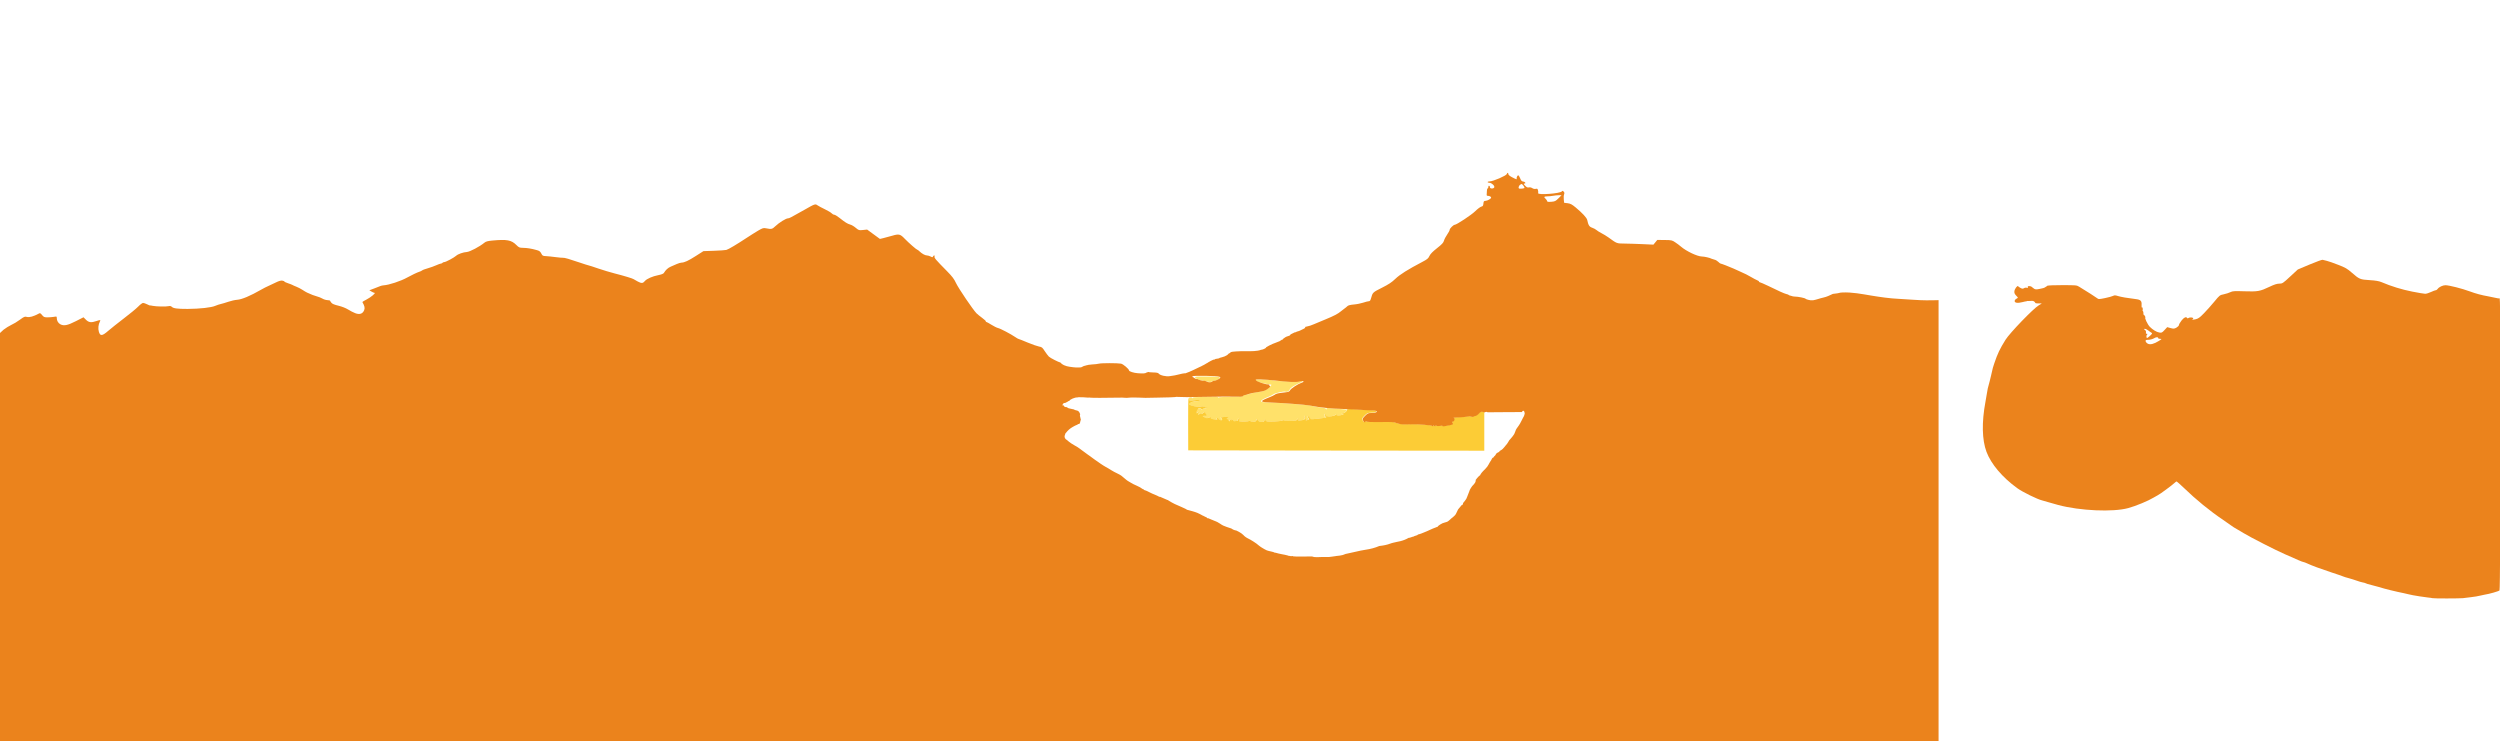 <?xml version="1.0" encoding="UTF-8" standalone="no"?>
<svg
   version="1.1"
   id="svg20"
   x="0px"
   y="0px"
   viewBox="0 0 3500 1038"
   style="enable-background:new 0 0 3500 1038;"
   xml:space="preserve"
   sodipodi:docname="layer1.svg"
   inkscape:version="1.2.2 (732a01da63, 2022-12-09)"
   xmlns:inkscape="http://www.inkscape.org/namespaces/inkscape"
   xmlns:sodipodi="http://sodipodi.sourceforge.net/DTD/sodipodi-0.dtd"
   xmlns="http://www.w3.org/2000/svg"
   xmlns:svg="http://www.w3.org/2000/svg"><defs
   id="defs14" />
<style
   type="text/css"
   id="style2">
	.st0{fill-rule:evenodd;clip-rule:evenodd;fill:#FFE16A;}
	.st1{fill-rule:evenodd;clip-rule:evenodd;fill:#FCCC36;}
	.st2{fill:#EB831C;}
</style>
<sodipodi:namedview
   bordercolor="#eeeeee"
   borderopacity="1"
   id="namedview22"
   inkscape:current-layer="svg20"
   inkscape:cx="1836.0537"
   inkscape:cy="660.95041"
   inkscape:deskcolor="#505050"
   inkscape:pagecheckerboard="0"
   inkscape:pageopacity="0"
   inkscape:showpageshadow="0"
   inkscape:window-height="1017"
   inkscape:window-maximized="1"
   inkscape:window-width="1920"
   inkscape:window-x="-8"
   inkscape:window-y="-8"
   inkscape:zoom="0.69142857"
   pagecolor="#505050"
   showgrid="false">
	</sodipodi:namedview>
<g
   id="g1541"
   inkscape:label="Sun light">
	<path
   id="path14"
   class="st0"
   d="M1680.6,527.1c-7,0.1-7.7,0.4-7.4,1.7c0.2,1,1.1,1.6,2.1,1.5c0.9-0.2,1.7,0.2,1.7,0.8s1,1,2.2,1   c1.2,0,5.1,0.7,8.7,1.6c4.9,1.2,6.9,1.4,8.3,0.5c1-0.6,2.7-1.1,3.8-1.1c3.6,0,8.5-3.5,7.4-5.2c-0.3-0.4-8.1-0.8-17.5-0.8   C1686,527.1,1682.9,527.1,1680.6,527.1z M1762.6,531.3c-4.7,0-5.4,0.3-4.6,1.2c1.6,1.9,9.2,4.3,16,5.1c3,0.4,5.7,0.8,6,1.1   s-1.5,2.2-4,4.3c-4.5,3.8-10.2,6-15.9,6c-1.6,0-5.8,0.9-9.3,2s-7.4,2-8.6,2s-2.1,0.6-2,1.2c0.2,0.9-3.9,1.2-16.2,1.3   c-9.1,0-17.1,0.5-17.9,0.9c-0.9,0.6-1.2,0.5-0.8-0.2s-2.6-0.9-9.6-0.7c-5.6,0.2-13.7,0.4-18,0.4s-7.6,0.4-7.5,0.8s-0.2,0.8-0.8,0.8   s-0.9-0.3-0.8-0.7s-0.9-0.6-2.2-0.5c-1.9,0.2-2.5,0.8-2.5,2.5c0,2.1,0.4,2.2,4.8,1.9c2.6-0.2,5.2-0.4,5.8-0.6   c0.6-0.1,2.1-0.2,3.4-0.1c3.7,0.2,1.6,1.5-2.8,1.7c-4.9,0.3-8.1,1.3-9.9,3.1c-1.6,1.6-1.8,1.5,2.9,3.1c4.5,1.5,10.8,2.1,13.3,1.2   c1.1-0.4,3.1-0.1,4.4,0.6c1.4,0.7,2.9,1,3.4,0.7c0.6-0.3,0.7-0.1,0.2,0.6c-0.4,0.7-1.5,0.9-2.5,0.6s-2.3,0.1-3.1,1   c-0.9,1-1.5,1.2-2,0.5c-1.1-1.7-5-2.1-5-0.5c0,0.8-0.4,1.4-0.8,1.4s-0.9,1.2-1,2.8c-0.2,2.5-0.1,2.6,1.1,1c0.7-1,1.7-1.8,2.1-1.8   s0.2,0.7-0.5,1.5c-1.8,2.2-0.8,4.2,1.1,2.2c1-1,1.9-1.2,2.5-0.6s1.4,0.4,2.3-0.6c1.8-2.2,2.8-1.9,4.5,1.3c1.5,2.9,1.5,2.9-1.5,2.5   c-1.8-0.2-3,0.1-3,0.8c0,0.6,0.3,0.9,0.6,0.5c0.3-0.3,1.3,0.1,2.1,0.9c1.7,1.7,6.2,1.1,7.5-0.9c0.5-0.7,0.8-0.4,0.8,0.9   c0,1.1,0.6,2.1,1.3,2.1s3.1,0.3,5.2,0.7c2.5,0.4,3.5,0.4,2.6-0.2s-1-1.1-0.3-1.6c0.6-0.4,1.4,0,1.9,0.7c1.3,2.2,5.3,3.1,5.3,1.2   c0-0.9-0.4-1.6-1-1.6s-1-0.4-1-0.8s1.5-0.9,3.4-1s3.8-0.2,4.2-0.3c0.5-0.1,1.5-0.1,2.4,0c1.2,0.1,1.1,0.5-0.4,1.6   c-1.7,1.3-1.7,1.5-0.2,1.5c0.9,0,1.7,0.7,1.7,1.5s0.4,1.5,1,1.5s1-0.7,1-1.5s0.4-1.5,1-1.5s1,0.6,1,1.2c0,0.8,0.3,0.8,1-0.2   c0.8-1.3,1-1.2,1,0.3s0.7,1.8,3.8,1.5c2.9-0.2,3.7-0.7,3.5-2.1c-0.2-1,0.2-1.8,0.9-1.8s0.9,0.8,0.6,2c-0.3,1.1-0.2,2.1,0.1,2.2   c2.7,0.6,12,0.4,13.3-0.3c1-0.5,1.9-0.5,2.2,0s2.2,0.9,4.1,0.9c2.7,0,3.8-0.5,4.4-2.1c0.8-2.1,0.8-2.1,1.9-0.1   c0.8,1.4,2.2,2,5.1,2.2c3.8,0.2,4.1,0,4.1-2.5c0.1-2.5,0.1-2.5,0.9-0.6c0.5,1.2,1.5,2.3,2.2,2.5c2.7,0.9,19.6,0.1,21.6-1   c1.2-0.6,2.3-0.8,2.6-0.3s4.4,0.8,9.1,0.7c7-0.1,8.8-0.4,9.6-1.8c0.5-0.9,1.4-1.7,2-1.7c0.7,0,0.6,0.5-0.2,1.5   c-1,1.2-0.9,1.5,0.8,1.5c1.1,0,3.4-0.3,5.1-0.6c2.6-0.5,3-1,2.5-2.9c-0.3-1.3,0-2.6,0.6-3c0.8-0.5,1-0.1,0.5,1.3   c-0.4,1.1-0.2,2.3,0.4,2.7s0.8,1.1,0.4,1.7c-0.4,0.7,0.2,0.8,1.7,0.3c3.2-1,3.4-1.3,2.1-2.7c-1.5-1.5-1.5-2.8-0.2-2.8   c0.6,0,1.5,1,2.1,2.3c1,2.2,1.3,2.3,8.2,1.4c3.9-0.5,8.3-1,9.7-1.1s3.1-0.4,3.8-0.4c0.7-0.1,1.2-0.6,1.2-1.2s-0.4-0.8-0.9-0.5   c-1.3,0.8-2.1-1.9-0.9-3.5c0.8-1.2,0.9-1.2,0.6,0.1c-0.7,2.5,3.5,3.9,8.8,2.9c2.6-0.5,5.1-1.5,5.6-2.1c0.6-0.9,0.8-0.9,0.8-0.1   c0,0.7,1,1.2,2.3,1.1c4.2-0.1,7.8-1,7.8-2c0-0.5-0.4-0.7-1-0.4s-1,0.1-1-0.5s0.6-0.9,1.4-0.6c1.7,0.7,6-2.8,5.2-4.2   c-0.3-0.5-5-1.2-10.3-1.6c-5.4-0.4-11.6-0.8-13.9-1c-3.5-0.3-4.1-0.1-3.7,1.3c0.5,1.5,0.4,1.5-0.5,0.1c-0.7-1.1-3.2-1.9-7.3-2.3   c-3.5-0.4-7.8-1.1-9.8-1.6c-5.6-1.4-8.4-1.8-18.3-2.5c-5.1-0.4-10.3-0.8-11.5-1c-2.3-0.4-22-1.5-34.2-2c-9.8-0.4-10-0.4-10-1.9   c0-1.4,3.1-3.1,11-6.3c2.5-1,5.2-2.4,6.2-3.2c2-1.6,14.7-4.5,16.7-3.7c2.3,0.9,5.2-0.5,6.1-3c0.8-2.2,6.1-5.6,14.3-9.3   c4.6-2.1,4.9-3.4,0.5-2.4c-5.3,1.2-36.3,0.2-38.6-1.2c-0.4-0.2-6.3-0.7-13-1C1766.2,531.3,1764.2,531.3,1762.6,531.3L1762.6,531.3z   " />
	<path
   id="path16"
   class="st1"
   d="M1664,558.1c-0.5,0.6-0.7,15.6-0.6,34.9l0.1,37.5l207.2,0.3L2078,631v-54l-2.7-0.7   c-2.2-0.5-3.2-0.1-5.5,2.5c-1.5,1.7-3.7,3.2-4.8,3.2s-2.2,0.4-2.5,0.9s-1.8,0.6-3.5,0.1c-1.6-0.5-3.1-0.7-3.3-0.5   c-0.5,0.5-13.5,1.7-18.3,1.7c-2.2,0-3.4,0.2-2.8,0.5c2,0.8,1.5,4.4-0.8,5c-1.6,0.4-1.8,0.8-0.9,1.9c1.5,1.8,0.8,2.4-4.3,3.5   c-7.7,1.6-9.8,1.8-9.8,0.9c0-0.5-1.5-0.5-3.4-0.1s-4.1,0.3-5-0.2c-1.1-0.6-1.6-0.5-1.6,0.3c0,0.9-0.4,0.8-1.5-0.1   c-1.2-1-1.5-1-1.5,0c0,0.9-0.3,1-1.3,0.1c-1.3-1.1-18.1-2.4-28.2-2.3c-2.8,0-7.5,0.1-10.6,0.2c-3.3,0-7.7-0.7-10.6-1.8   c-4.4-1.7-7.2-1.9-23.3-1.6c-12.2,0.2-18.7,0-19.6-0.8c-1-0.8-1.3-0.8-1.3,0c0,2.1-2,1.2-3.2-1.4c-1.1-2.3-0.8-2.9,2.8-6.5   c3.5-3.5,4.5-3.9,8.9-4c5.2,0,8.5-1.3,7.2-2.7c-0.4-0.4-4.2-0.9-8.5-1c-4.2-0.1-12.4-0.6-18.2-1c-11.6-0.9-15.3-0.6-14.4,0.8   c0.8,1.4-3.4,4.9-5.2,4.2c-0.8-0.3-1.4,0-1.4,0.6s0.4,0.9,1,0.5s1-0.2,1,0.4c0,1-3.6,1.9-7.8,2c-1.2,0-2.3-0.5-2.3-1.1   c0-0.9-0.2-0.9-0.8,0.1c-0.4,0.7-2.9,1.6-5.6,2.1c-5.3,1-9.5-0.4-8.8-2.9c0.3-1.3,0.2-1.3-0.6-0.1c-1.1,1.6-0.4,4.4,0.9,3.5   c0.5-0.3,0.9-0.1,0.9,0.5s-0.6,1.1-1.2,1.2c-0.7,0.1-2.4,0.3-3.8,0.4s-5.7,0.7-9.7,1.1c-6.9,0.8-7.2,0.8-8.2-1.4   c-0.6-1.3-1.5-2.3-2.1-2.3c-1.4,0-1.3,1.3,0.2,2.8c1.4,1.4,1.1,1.7-2.1,2.7c-1.5,0.5-2.2,0.4-1.7-0.3c0.4-0.6,0.2-1.3-0.4-1.7   c-0.6-0.4-0.8-1.6-0.4-2.7c0.5-1.4,0.3-1.8-0.5-1.3c-0.7,0.4-0.9,1.7-0.6,3c0.5,1.9,0.1,2.4-2.5,2.9c-1.7,0.3-4,0.6-5.1,0.6   c-1.7,0-1.8-0.3-0.8-1.5c0.8-1,0.9-1.5,0.2-1.5c-0.6,0-1.5,0.8-2,1.7c-0.8,1.4-2.6,1.7-9.6,1.8c-4.7,0.1-8.9-0.3-9.1-0.7   c-0.3-0.5-1.5-0.3-2.6,0.3c-2,1.1-18.9,1.9-21.6,1c-0.7-0.2-1.7-1.4-2.2-2.5c-0.8-1.9-0.9-1.9-0.9,0.6c-0.1,2.5-0.4,2.7-4.1,2.5   c-2.9-0.1-4.4-0.7-5.1-2.2c-1.1-2-1.1-2-1.9,0.1c-0.6,1.6-1.6,2.1-4.4,2.1c-2,0-3.8-0.4-4.1-0.9s-1.3-0.5-2.2,0   c-1.4,0.7-10.7,0.9-13.3,0.3c-0.4-0.1-0.4-1.1-0.1-2.2c0.3-1.2,0-2-0.6-2s-1,0.8-0.9,1.8c0.2,1.4-0.5,1.8-3.5,2.1   c-3.1,0.3-3.8,0-3.8-1.5s-0.2-1.6-1-0.3c-0.6,1-1,1.1-1,0.2c0-0.7-0.5-1.2-1-1.2s-1,0.7-1,1.5s-0.4,1.5-1,1.5s-1-0.7-1-1.5   s-0.8-1.5-1.7-1.5c-1.5,0-1.4-0.2,0.2-1.5c1.5-1.1,1.6-1.5,0.4-1.6c-0.8-0.1-1.9-0.1-2.4,0s-2.4,0.2-4.2,0.3   c-1.9,0.1-3.4,0.5-3.4,1s0.4,0.8,1,0.8s1,0.7,1,1.6c0,1.9-4,1-5.3-1.2c-0.4-0.8-1.3-1.1-1.9-0.7c-0.7,0.4-0.6,1,0.3,1.6   s-0.1,0.7-2.6,0.2c-2.2-0.4-4.6-0.7-5.2-0.7c-0.7,0-1.3-0.9-1.3-2.1c0-1.3-0.3-1.6-0.8-0.9c-1.3,2-5.8,2.6-7.5,0.9   c-0.8-0.8-1.8-1.2-2.1-0.9s-0.6,0.1-0.6-0.5c0-0.7,1.2-1,3-0.8c3,0.3,3,0.3,1.5-2.5c-1.7-3.2-2.6-3.5-4.5-1.3   c-0.8,1-1.6,1.2-2.3,0.6c-0.6-0.6-1.5-0.4-2.5,0.6c-1.9,1.9-3,0-1.1-2.2c0.7-0.8,0.9-1.5,0.5-1.5s-1.4,0.8-2.1,1.8   c-1.2,1.6-1.3,1.5-1.1-1c0.1-1.5,0.5-2.8,1-2.8c0.4,0,0.8-0.6,0.8-1.4c0-1.6,3.9-1.3,5,0.5c0.4,0.7,1.1,0.5,2-0.5   c0.7-0.9,2.1-1.3,3.1-1s2.1,0,2.5-0.6c0.4-0.7,0.3-0.9-0.2-0.6s-2.1,0-3.4-0.7c-1.4-0.7-3.3-1-4.4-0.6c-2.6,0.9-8.8,0.3-13.3-1.2   c-4.7-1.6-4.6-1.5-2.9-3.1c1.8-1.8,5-2.8,9.9-3.1c4.4-0.2,6.5-1.5,2.8-1.7c-1.3-0.1-2.9,0-3.4,0.1c-0.6,0.1-3.1,0.4-5.7,0.6   c-4.4,0.3-4.7,0.2-5.1-2.4C1664.1,558.1,1664,558.1,1664,558.1L1664,558.1z" />
</g>
<g
   id="g2008"
   inkscape:label="Layer 1 view">
	<path
   class="st2"
   d="M2705,420.4c-1.7,0-3.4,0-4.8,0c-0.4,0.1-0.8,0.1-1.2,0.1c-13.6,0-27-1.5-40.6-2.1   c-13.1-0.6-25.8-2.5-38.7-4.6c-13.2-2.2-27.1-5-40.6-4.3c-0.8,0-1.6,0.1-2.5,0.2c-2.1,0.7-5.4,1.2-10.2,1.7c-0.2,0-0.4,0-0.5,0.1   c-4.3,2-8.5,4.1-13.2,5.1c-4.9,1-9.6,3-14.5,3.8c-0.6,0.1-1.2,0.1-1.7,0c-1.3,0.4-8.1-1.2-8.8-2.2c-0.7-1-10.5-3-15-3   c-1.8,0-3.6-0.4-4.3-0.8c-0.1,0-0.3,0-0.4-0.1c-0.1,0-0.2,0-0.3-0.1c-0.2,0-0.3,0-0.5-0.1c-0.2,0-0.5-0.1-0.7-0.3   c-0.1,0-0.1,0-0.2,0c-0.3,0.2-0.5,0.2-0.5-0.1c-0.9-0.2-1.6-0.6-2.1-1.1c0,0,0,0,0,0c-0.5-0.3-1.9-0.8-3-1s-4.8-1.7-8.3-3.3   c-3.4-1.6-11.1-5.3-17-8.1s-11.2-5.1-11.8-5.1s-1-0.4-1-0.9s-1.2-1.4-2.8-2c-1.5-0.6-5-2.4-7.8-4.1c-2.8-1.6-6-3.4-7.3-4   c-1.3-0.6-4.9-2.2-8-3.7c-3.1-1.4-7.5-3.4-9.7-4.4c-6.1-2.7-17.2-7-18.2-7c-0.5,0-1.9-1.1-3.2-2.4s-3.7-2.8-5.4-3.1   c-1.7-0.4-3.6-1-4.1-1.3c-1.9-1.2-10-3.1-13.5-3.1c-6.3-0.1-21.6-7.3-29.2-13.8c-1.8-1.6-5.4-4.3-8-6c-4.4-3-5.1-3.2-14.9-3.3   l-10.3-0.1l-2.7,3.3l-2.7,3.3l-14.9-0.7c-8.2-0.4-19.6-0.7-25.3-0.8c-11.3-0.1-10.8,0.1-22.6-8.5c-2.8-2-7.2-4.7-10-6.1   c-2.8-1.4-5.9-3.4-7-4.4s-3.8-2.5-6-3.2c-4-1.4-5.3-3.4-6.9-10.9c-0.7-3.1-6.8-9.7-16.3-17.6c-5.1-4.2-7.2-5.3-11.1-5.8l-4.9-0.6   l-0.5-4.6c-0.3-2.5-0.1-5.7,0.4-7c0.7-1.9,0.6-2.9-0.6-4.1s-1.8-1.3-2.3-0.4c-2,3.2-34.6,5.6-33.4,2.5c0.3-0.7,0.2-2.4-0.2-3.9   c-0.5-2.2-1.1-2.5-3.1-2c-1.5,0.4-3.4,0-4.9-1s-3.4-1.4-4.8-1c-1.8,0.4-3.1-0.2-5.2-2.4c-2.3-2.4-2.5-3-1.1-3   c2.7,0,1.3-2.5-1.6-2.8c-1.9-0.2-3-1.3-4.1-4.2c-0.8-2.1-2-4.1-2.6-4.5c-1.1-0.7-3.1,3.4-2.4,4.7c0.8,1.4-1.1,0.8-6.4-2   c-3.3-1.7-5.3-3.4-5.3-4.5c0-1.2-0.4-1.7-0.9-1.7s-1,0.6-1.3,1.7c-0.6,2.2-19.1,10.2-23.6,10.2c-1.7,0-3.2,0.5-3.2,1s1.1,1,2.5,1   c3.1,0,7.7,4.3,6.8,6.4c-0.8,2.2-6.2,2.1-6-0.1c0.1-0.9-0.4-1.8-1.1-2.1s-1.2,0.4-1.2,1.6c0,1.1-0.4,2.1-1,2.1c-0.5,0-1,1.5-1,3.2   c0,1.8-0.1,4.1-0.3,5.2c-0.2,1.4,0.3,2,1.7,2c2.3,0,4.5,1.2,4.5,2.5c0,1.5-5.1,4.4-7.9,4.5c-2.2,0.1-2.6,0.6-2.9,3.8   c-0.3,3-0.8,3.8-3,4.3c-1.5,0.4-5.4,3.3-8.7,6.6c-5.2,5.1-25.9,18.8-28.5,18.8c-1.7,0-7,5.2-7,6.9c0,1-1.6,4-3.5,6.7   s-4,6.6-4.5,8.6c-0.8,2.9-2.8,5.1-9.8,10.6c-6.1,4.8-9.3,8.1-10.6,10.9c-1.5,3.4-3.1,4.7-10,8.3c-20.2,10.6-31.4,17.6-37.7,23.7   c-5,4.8-9.3,7.7-18.9,12.5c-12.8,6.4-12.9,6.6-15.1,14.6c-0.9,3.2-1.6,4.2-3.1,4.2c-1.1,0-4.6,0.9-7.9,2c-3.2,1.1-9.2,2.3-13.2,2.6   c-4.7,0.4-7.9,1.2-8.9,2.3c-0.9,0.9-2.8,2.5-4.3,3.5c-1.5,1.1-3.7,2.8-4.9,3.8c-3.8,3.3-9.9,6.5-21.2,11.1   c-6.1,2.4-13.5,5.6-16.5,6.9c-3,1.4-7.4,2.8-9.8,3.2c-0.8,0.1-1.6,0.3-2.2,0.5c-0.1,1.1-0.8,2.1-2.1,2.6c-2.6,1-4.7,2.6-7.4,3.4   c-0.9,0.2-1.7,0.5-2.5,0.7c-0.9,0.7-1.7,1-2.8,1c-0.2,0.1-0.5,0.2-0.7,0.3c-1.8,0.8-3.4,1.7-5.1,2.5c0,0.1-0.1,0.1-0.1,0.2   c-0.7,1.2-1.5,1.8-3.1,2.1c-0.2,0.1-0.5,0.2-0.8,0.3c-2.6,0.6-4.6,2.2-6.6,3.7c0.1,0.7-0.3,1.1-1.5,1.1c-0.7,0.5-1.5,1.1-2.3,1.5   c-0.3,0.1-0.5,0.3-0.8,0.4c-0.3,0.4-0.8,0.7-1.4,0.7c-2.8,1.3-5.9,2.2-8.7,3.4c-3.2,1.3-6.1,3-9,4.7c0,0.1,0,0.1,0,0.2   c0,1.1-5.3,3.4-7.1,3.3c-1.4,0.5-2.9,1-4.4,1.2c-6.9,1.2-14,0.6-21,0.8c-1,0-2.1,0-3.1,0c-0.5,0.1-3.4,0.2-6.7,0.3   c-3.7,0.1-7.1,0.7-7.5,1.3c-0.5,0.8-1.6,1.4-2.6,1.7c-2.8,3.7-8.1,4.8-12.6,6c-0.5,0.5-1.1,0.8-2,0.9c-1.3,0.1-2.5,0.3-3.8,0.6   c-0.8,0.7-2,1.2-3,1c-2.5,1-5,2.5-7.5,3.9c0,0-0.1,0.1-0.1,0.1c-0.4,0.4-1.1,0.8-1.7,1c-1.1,0.6-2.2,1.3-3.2,1.9   c-0.3,0.3-0.9,0.6-1.5,0.8c-0.7,0.3-1.3,0.7-2,1c-0.3,0.2-0.7,0.3-1,0.5c0,0,0,0.1,0,0.1c0,0.3-0.4,0.4-1,0.4   c-6.9,3.2-13.7,6.9-20.8,9.3c-0.5,0.2-1,0.2-1.4,0.1c0,0,0,0-0.1,0c-1.8,0.1-5,0.8-7.2,1.4c-2.2,0.6-5.1,1.3-6.5,1.5   s-4.5,0.7-7,1.1c-5.1,0.9-13.8-1.1-15.6-3.6c-0.8-1.1-3.1-1.5-8.2-1.6c-3.1-0.1-5.7-0.3-6.8-0.7c0,0-0.1,0.1-0.1,0.1   c-0.6,0.5-1.3,0.8-2.1,0.8c-1.4,1.3-4.3,1.5-12.3,0.9c-5.4-0.4-12-2.5-12-3.8c0-2-8.3-9.1-11.3-9.6c-5.1-0.9-26.9-0.9-30.7,0   c-1.9,0.5-6.2,1-9.5,1.1c-3.3,0.2-7.3,0.8-8.8,1.4c-1,0.4-2.1,0.7-2.8,0.7c-0.8,0.5-1.6,0.9-2.4,1.2c-0.8,0.8-3.2,1.1-5.5,1   c-2,0.1-4.1,0-6.2-0.3c-0.1,0-0.1,0-0.2,0c-0.4,0.1-0.9,0-1.7-0.2c0,0,0,0-0.1,0c-5.3-0.6-11.1-1.4-15.2-4.8   c-0.1-0.1-0.2-0.1-0.3-0.2c-0.5-0.4-0.9-0.9-1.3-1.4c-2.6-0.5-14.3-6.4-16.3-8.4c-1.2-1.2-3.8-4.7-5.8-7.7c-3.2-5-4-5.7-7.8-6.3   c-2.3-0.4-9.5-2.9-16-5.6s-12.1-5-12.6-5s-2.7-1.2-4.8-2.7c-6.5-4.4-20.9-12-24.3-12.7c-1.7-0.4-5.8-2.5-9.2-4.6   c-3.4-2.1-6.5-3.9-7.1-3.9s-0.8-0.3-0.6-0.8c0.3-0.4-2-2.5-5.1-4.8c-3-2.2-6.6-5.1-8-6.5c-5-5.1-25.1-34.8-28.5-42   c-2.8-6-5.3-9.4-12.9-17.1c-15.8-16-18-18.6-17.3-20.3c0.3-0.9,0.1-1.6-0.5-1.6s-1.4,0.7-1.7,1.5c-0.5,1.3-0.9,1.3-3.4,0   c-1.6-0.8-3.9-1.5-5.2-1.5c-2.5,0-7-2.5-10.5-5.9c-1.2-1.2-2.5-2.1-2.9-2.1c-1,0-12.1-9.7-17.4-15.2c-6.4-6.7-8.1-7.2-17.6-4.4   c-4.3,1.3-10,2.8-12.6,3.4l-4.7,1.1l-17.9-13.1l-5.8,0.6c-5.6,0.6-5.9,0.5-10.1-3c-2.3-2-5.8-4.1-7.8-4.6   c-3.9-1.1-7.1-3.1-15.3-9.6c-2.9-2.3-6.1-4.2-7.1-4.2s-2.6-0.9-3.6-2c-1-1.1-5.2-3.6-9.4-5.6s-8.8-4.5-10.3-5.5   c-3.2-2.3-3.6-2.2-18.3,6.2c-20,11.3-21.3,12-23.2,12c-2.7,0-12.5,6.1-17.5,10.9c-4.5,4.3-5.5,4.5-12.7,3.1   c-4.2-0.8-4.9-0.6-11.5,3.2c-3.8,2.3-11.1,6.8-16.2,10.2c-13,8.6-25.3,16-28.3,16.8c-1.4,0.4-9.2,0.9-17.3,1.2l-14.8,0.5l-10.5,6.7   c-10.6,6.8-16.1,9.3-20.2,9.4c-1.3,0-4.2,0.9-6.5,1.9s-6.1,2.7-8.5,3.7c-4,1.7-7.2,4.7-9.7,8.9c-0.6,1.1-3.6,2.2-8.1,3.1   c-7.4,1.4-16,5.1-18.3,8c-2.9,3.5-4.7,3.7-10.2,0.8c-2.9-1.5-5.5-3-5.8-3.3c-0.8-0.8-13.5-4.7-26.2-7.9c-6.2-1.6-16.7-4.7-23.3-7   s-12.9-4.3-14-4.5s-6-1.8-11-3.5c-14.9-5.1-22.4-7.3-24.3-7c-1,0.1-5.6-0.3-10.2-0.9c-4.6-0.6-10.8-1.3-13.5-1.4   c-4.6-0.2-5.1-0.5-6.7-3.7c-1.4-2.8-2.7-3.8-6.5-4.8c-7.5-2.1-13.3-3-19.1-3.1c-4.9-0.1-5.7-0.4-9.3-4c-7-7-13.3-8.1-33.7-6.2   c-6.3,0.6-9,1.3-11,3c-6.8,5.6-20.4,12.7-24.5,13c-5.1,0.3-12.5,2.9-15.1,5.3c-2.8,2.6-14.6,8.9-16.8,8.9c-0.9,0-2,0.5-2.3,1   s-1.3,1-2.1,1s-3.8,1.1-6.7,2.4s-8.1,3.2-11.7,4.2s-7.2,2.3-8,3s-2.6,1.5-4,1.9c-2.4,0.7-11.7,5.1-17,8.1c-8.9,5-25.4,10.4-33,10.9   c-1.4,0.1-3.4,0.5-4.5,1s-5,2-8.7,3.4l-6.7,2.5l3,1.8c1.6,1,3.5,1.8,4.2,1.8c2.4,0-4.9,6.1-10.9,9.2c-3.5,1.8-6.2,3.4-6,3.8   c3.1,5.5,3.7,8.2,2.4,11.4c-2.1,5-6.3,6.4-12.4,4.1c-2.6-1-7.1-3.3-10.1-5.2c-3.2-2-8.6-4.1-13.5-5.3c-5.8-1.4-8.7-2.6-9.9-4.2   c-1-1.2-1.8-2.5-1.8-2.8s-1.7-0.7-3.8-0.8c-2.1-0.1-5.2-1.1-7-2.2c-1.8-1.1-5.2-2.4-7.5-3c-3.9-1-7.4-2.4-13.8-5.3   c-1.4-0.6-4.3-2.4-6.6-3.9s-6.1-3.5-8.5-4.4c-2.4-0.9-4.8-2-5.4-2.4c-0.6-0.4-3.4-1.5-6.2-2.4c-2.9-0.9-5.2-2.1-5.2-2.5   c0-0.4-1.4-1-3-1.2c-2-0.3-5,0.6-9.2,2.7c-3.4,1.7-8,3.9-10.2,4.8c-2.2,0.9-6.7,3.2-10,5.1c-15.3,8.8-27,13.7-33.6,14.2   c-3.1,0.2-8.7,1.5-12.5,2.8c-3.8,1.3-8.5,2.7-10.4,3.1c-1.9,0.4-5.3,1.5-7.6,2.5c-5.5,2.5-21.9,4.3-38.9,4.4   c-14.7,0-20-0.7-22.4-3.1c-0.9-0.9-2.3-1.2-4-0.8c-3.6,0.9-17.8,0.6-22.4-0.4c-2.1-0.5-3.8-0.7-3.8-0.5s-1.8-0.5-4-1.6   c-2.2-1.1-4.8-2-5.8-2s-4.1,2.3-6.8,5.1s-11.7,10.2-20,16.5c-8.3,6.3-18.1,14.2-22,17.5c-8.5,7.4-11.2,7.6-13.1,1.2   c-1.3-4.4-0.7-10.1,1.4-14.1c1.4-2.7,0.8-2.7-4.9-0.8c-7,2.5-10.7,2-14.6-1.9l-3.4-3.4l-10.8,5.5c-11.5,5.9-16.7,6.9-21.6,4.3   c-3-1.6-5-5-5-8.6c0-2.5-0.2-2.5-4.1-1.8c-2.3,0.4-6.3,0.7-9,0.7c-4.2,0-5.2-0.4-7.5-3.2c-2.5-3-2.8-3.1-5.1-1.8   c-6.5,3.6-12.8,5.4-16.1,4.4c-3-0.8-3.8-0.5-9.8,3.9c-3.6,2.7-9.1,6-12.1,7.3c-3,1.4-7.9,4.4-10.8,6.7L0,466.2V1038h2714V420.2   L2705,420.4z M2128.3,258.6c1.1-0.8,1.6-1.1,2.2-0.9c0.6,0.2,1.1,0.8,2.2,2.1c1.2,1.5,1.8,3,1.5,3.4c-0.7,0.6-4.4,1.2-6.9,0.9   C2125.2,263.9,2125.9,260.2,2128.3,258.6z M1669.5,526.9c0.4-0.7,6.8-0.9,19-0.7c20.3,0.4,23.1,1.2,17.3,4.7   c-1.9,1.1-4.3,2.1-5.4,2.1s-2.5,0.4-3,0.9c-1.7,1.6-4.9,1.8-7.7,0.4c-1.5-0.7-3.1-1.3-3.5-1.2c-1.8,0.4-9.3-1.5-9.3-2.2   c0-0.5-0.6-0.6-1.4-0.3s-2.1-0.2-2.9-1c-0.9-0.9-2.1-1.6-2.7-1.6C1669.4,528,1669.2,527.5,1669.5,526.9z M2134.6,578.8   c-0.2,1.3-0.6,2.6-1.1,3.8c-0.4,0.9-0.9,1.7-1.4,2.5c-0.4,0.5-0.6,1.1-0.9,1.8c-0.2,0.6-0.6,1.2-0.9,1.8c-0.3,0.6-0.7,1.3-1,1.9   c-0.4,0.8-0.8,1.6-1.2,2.3c-0.5,1-1.1,1.8-1.7,2.7c-0.6,0.8-1.1,1.6-1.7,2.4c-0.6,0.7-1,1.4-1.5,2.1c-0.4,0.5-0.6,1.1-0.9,1.6   c-0.3,0.5-0.4,1-0.6,1.5c-0.1,0.1,0,0.7-0.2,0.7c0,0,0,0.1-0.1,0.1c-0.3,0.9-0.6,1.8-1,2.6c-0.4,1-0.9,1.8-1.6,2.7   c-0.6,0.7-1.1,1.5-1.6,2.2c-0.7,0.9-1.4,1.8-2.2,2.6c-0.8,0.8-1.5,1.6-2.1,2.4c-0.5,0.7-0.9,1.4-1.3,2.2c-0.5,1-1.1,1.9-1.8,2.8   c-0.7,0.7-1.3,1.4-1.9,2.2c-0.7,0.9-1.4,1.8-2.1,2.6c-0.7,0.7-1.3,1.5-2,2.2c-0.8,0.7-1.6,1.4-2.6,1.9c-0.1,0-0.1,0-0.2,0.1   c-0.4,0.3-0.8,0.6-1.3,0.8c0,0,0,0,0,0c-0.2,0.5-0.5,0.9-1,1.3c-0.1,0.1-0.4,0.3-0.5,0.4c-0.4,0.3-0.8,0.4-1.2,0.5   c-0.5,0.3-1,0.6-1.4,0.9c-0.2,0.3-0.9,0.5-0.9,0.9c-0.3,0.7-0.7,1.3-1.2,2c-0.5,0.7-1.2,1.3-1.9,1.9c-0.2,0.5-0.5,1-0.9,1.3   c-0.2,0.2-0.3,0.3-0.4,0.2c-0.2,0.1-0.5,0.2-0.7,0.3c-0.2,0.2-0.3,0.3-0.4,0.5c-0.5,0.5-0.7,1.1-1,1.7c-0.3,0.9-0.9,1.7-1.5,2.5   c-0.5,0.8-1,1.5-1.4,2.3c-0.4,0.8-0.8,1.6-1.3,2.4c-0.6,1-1.2,2-1.9,3c-0.9,1.1-1.8,2.1-2.8,3.2c-0.9,1-1.9,1.9-2.8,2.8   c-0.7,0.7-1.3,1.4-1.9,2.1c-0.5,0.8-1.1,1.5-1.7,2.3c-0.2,1-0.8,2-1.9,2.3c-0.2,0.2-0.4,0.4-0.6,0.6c-0.8,0.9-1.6,1.7-2.4,2.6   c-0.6,0.7-1.3,1.5-1.8,2.3c-0.1,0.1-0.2,0.3-0.3,0.4c0,0,0.1-0.1,0.1,0c0,0,0,0.1,0,0.1c0,0.1,0,0.3,0,0.4c0,0.3-0.1,0.8-0.1,1.1   c-0.3,1.6-1.3,3-2.3,4.2c-0.8,0.9-1.7,1.8-2.5,2.7c-0.7,0.8-1.3,1.7-1.8,2.6c-0.5,0.9-1,1.7-1.5,2.6c-0.5,1-0.8,2-1.1,3   c-0.5,1.4-1.1,2.8-1.6,4.1c-0.4,0.9-0.8,1.9-1.1,2.8c-0.3,0.9-0.7,1.8-1.1,2.6c-0.6,1-1.2,1.9-1.9,2.8c-0.7,1-1.5,1.9-2.4,2.9   c-0.1,0.1-0.2,0.3-0.3,0.4c0.1,1.4-0.7,3-2.4,3.2c-0.2,0.4-0.5,0.7-0.7,1c-0.4,0.5-0.7,0.9-1.1,1.4c0,0.1-0.1,0.2-0.1,0.2   c0.1,0.1-0.2,0-0.2,0.1c-0.2,0.2-0.3,0.4-0.5,0.6c-0.5,0.7-1.1,1.3-1.6,1.9c-0.5,0.6-0.8,1.3-1.1,2c-0.3,0.9-0.7,1.7-1.2,2.5   c-0.4,0.8-0.8,1.6-1.2,2.4c-0.5,1.1-1.3,1.8-2.2,2.7c-0.7,0.7-1.4,1.3-2.1,1.9c-0.7,0.6-1.5,1.1-2.2,1.7c-0.7,0.5-1.2,1.1-1.8,1.7   c-0.6,0.6-1.3,1-1.9,1.6c-0.7,0.8-1.7,1.1-2.6,1.5c-1,0.4-2,0.6-3,0.9c-1,0.2-1.9,0.6-2.8,0.9c-0.9,0.5-1.9,0.9-2.8,1.5   c-0.8,0.5-1.7,1-2.4,1.6c-0.5,0.5-1.1,1-1.7,1.5c-0.1,0.3,0.1,0.8-0.3,0.8c-0.2,0-0.2-0.2-0.3-0.3c-0.9,0.5-2,0.8-3,1.2   c-1.1,0.4-2.2,0.9-3.4,1.3c-0.1,0.1-0.2,0.1-0.4,0.2c-0.1,0-0.1,0.1-0.2,0.1c-0.8,0.3-1.5,0.7-2.3,1c-0.8,0.3-1.6,0.7-2.4,1.1   c-0.9,0.5-1.9,0.9-2.9,1.3c-1.3,0.5-2.6,1-3.9,1.6c-1.3,0.6-2.7,1.1-4,1.6c-1.4,0.6-2.9,0.9-4.4,1.3c-0.3,0.4-0.6,0.7-1,0.9   c-1.4,0.6-2.8,1-4.3,1.4c-0.1,0.3-0.3,0.4-0.8,0.5c-0.5,0.1-1.1,0.2-1.6,0.4c-0.8,0.3-1.7,0.6-2.6,0.9c-0.9,0.3-1.8,0.6-2.8,0.6   c0,0-0.1,0-0.1,0c-3.5,2.1-7.4,3.6-11.4,4.6c-3.5,0.9-7.1,1.3-10.5,2.3c-0.6,0.2-1.2,0.4-1.8,0.5c0,0-0.1,0-0.1,0   c-0.2,0.1-0.4,0.2-0.6,0.2c0,0-0.1,0.1-0.1,0.1c-0.2,0.1-0.3,0.2-0.5,0.1c-5,2-10.5,3-16,3.6c-6.1,2.6-12.2,4.2-19,5.2   c-1.2,0.2-2.3,0.4-3.5,0.6c-0.7,0.2-1.3,0.4-2,0.4c-0.1,0-0.2,0-0.4,0c-6,1.2-12,2.7-18,4c-1.4,0.3-2.8,0.6-4.2,0.9   c-1.3,0.6-2.7,1.1-4,1.5c-1.3,0.4-2.6,0.6-4,0.8c-1.1,0.2-2.3,0.2-3.4,0.4c-0.6,0.1-1.2,0.1-1.8,0.2c-0.4,0.1-0.9,0.2-1.1,0.2   c-0.2,0.1-0.5,0.1-0.7,0.1c-2.8,0.2-5.5,1-8.4,1.1c-3.3,0.1-6.6,0-10,0c-4.2,0-9.5,0.9-13.7-0.8c-0.3,0-0.7,0-1,0   c-2.3,0.1-4.6,0.1-6.9,0.1c-0.9,0-1.8,0-2.8,0c-0.2,0.2-0.7,0.1-0.9,0c-0.4,0-0.9,0-1.3,0c-1.5,0-3,0-4.5,0c-1.7,0-3.4,0-5.1,0   c-1.2,0-2.3-0.1-3.5-0.2c-0.4,0-0.5-0.3-0.8-0.4c-1,0.1-2,0.1-2.9,0.1c-0.9-0.1-1.9-0.3-2.8-0.5c-0.1,0-0.4,0.2-0.4,0.1   c0-0.1-0.6-0.2-0.7-0.4c-0.2-0.1-0.5-0.1-0.7-0.2c-1.3-0.2-2.5-0.5-3.7-0.9c-1.2-0.3-2.5-0.5-3.7-0.7c-1.6-0.3-3.2-0.7-4.8-1   c-1.4-0.3-2.8-0.8-4.2-1.1c-0.2-0.1-0.5-0.1-0.7-0.2c-0.2,0-0.3,0.3-0.5,0.3c-0.8,0-0.6-0.2-0.3-0.5c-1-0.3-2-0.6-3-0.9   c-1.2-0.3-2.4-0.6-3.7-0.9c-0.3,0-0.7-0.1-0.9-0.2c-0.1,0-0.1,0-0.2,0c-1.1-0.3-2.2-0.6-3.3-1c-1.1-0.5-2.2-1-3.2-1.6   c-1.2-0.8-2.5-1.4-3.7-2.2c-1.4-0.8-2.7-1.8-4-2.8c-1.2-1-2.4-1.9-3.6-2.9c-1.4-1-2.8-2-4.3-2.9c-1.5-0.8-2.8-1.8-4.3-2.6   c-1.4-0.7-2.8-1.5-4.2-2.2c-1.3-0.7-2.6-1.5-3.7-2.5c-1.4-1.3-2.7-2.8-4.3-3.9c-1.5-1-3-2-4.6-2.8c-1-0.5-2-1-3.1-1.5   c-0.3,0-0.3,0-0.6,0c-2.7-0.6-4.7-1.7-6.2-2.8c-0.2,0-0.4-0.1-0.7-0.2c-1.9-0.6-3.8-1.2-5.7-1.9c-1.6-0.6-3.2-1.2-4.8-1.9   c-1.5-0.7-2.9-1.6-4.3-2.6c-1.3-0.9-2.6-1.7-4-2.4c-1.5-0.8-3.2-1.3-4.8-2c-0.6-0.2-1.3-0.5-1.9-0.8c-0.8-0.2-1.4-0.4-1.8-0.7   c-0.4-0.2-0.7-0.3-1.1-0.5c-1.1-0.4-2.3-0.9-3.4-1.4c-0.3,0.1-0.7-0.2-0.9,0.1c-0.3,0.6-0.4,0-0.5-0.8c-1.3-0.6-2.5-1.2-3.7-1.8   c-0.1,0-0.2-0.1-0.3-0.2c0,0-0.1,0-0.1,0c-0.8-0.4-1.7-0.9-2.5-1.3c-0.3,0.6-0.4,0.6-0.5-0.2c-0.5-0.3-1-0.5-1.5-0.8   c-0.7-0.4-1.4-0.8-2.1-1.1c-0.4-0.1-0.7-0.3-0.9-0.4c-0.6-0.3-1.3-0.6-1.9-0.9c-2.2-0.9-4.5-1.6-6.9-2.3c-2.6-0.7-5.2-1.4-7.8-2.1   c-0.5-0.1-0.5-0.5-0.8-0.7c-2.1-0.9-4.2-1.9-6.2-2.9c-3.4-1.4-6.7-2.8-10-4.4c-2.8-1.3-5.4-2.9-8.1-4.5c-0.5-0.3-1-0.6-1.5-1   c-0.2-0.1-0.5-0.1-0.8-0.2c-3-1.3-6-2.5-9-3.9c-0.3-0.1-0.5-0.2-0.7-0.4c-0.5,0.1-1.1,0.1-1.9-0.3c-0.6-0.3-1.2-0.6-1.8-0.9   c-1.2-0.6-2.5-1.2-3.7-1.7c-1.4-0.6-2.8-1.1-4.1-1.7c-1.3-0.6-2.5-1.1-3.7-1.8c-1.1-0.6-2.3-1.2-3.4-1.7c-1.2-0.5-2.3-1-3.6-1.3   c-0.9-0.2-1-0.7-1.3-1.2c-0.5,0-1.1-0.2-1.7-0.6c-1.1-0.7-2.2-1.5-3.3-2.2c-1.5-0.8-3-1.6-4.5-2.2c-1.8-0.7-3.5-1.6-5.2-2.4   c-1.3-0.6-2.6-1.4-3.8-2.2c-1-0.6-1.9-1.2-2.9-1.7c-1.1-0.6-2.1-1.4-3.1-2.2c-1.3-1-2.5-2.1-3.7-3.1c-0.9-0.8-1.9-1.6-2.9-2.4   c-0.7-0.5-1.4-1-2.2-1.4c-1.1-0.7-2.3-1.2-3.5-1.8c-1.5-0.8-2.9-1.5-4.4-2.2c-1.3-0.6-2.6-1.4-3.8-2.2c-1.3-0.8-2.5-1.7-3.9-2.4   c-1.3-0.7-2.6-1.4-3.9-2.2c-1.2-0.6-2.3-1.3-3.4-2c-1.4-0.9-2.7-1.8-4.1-2.7c-1.4-0.9-2.8-1.9-4.1-2.9c-1.2-0.8-2.3-1.6-3.5-2.4   c-1.1-0.8-2.2-1.6-3.3-2.4c-1.2-0.8-2.4-1.7-3.5-2.6c-1.4-1-2.9-2.1-4.4-3.1c-1.3-1-2.6-1.9-3.9-2.9c-0.9-0.8-1.9-1.4-2.9-2.1   c-1.1-0.8-2.1-1.6-3.2-2.4c-1.1-0.8-2.2-1.6-3.3-2.3c-1.5-0.9-3-1.7-4.5-2.6c-1.4-0.8-2.8-1.6-4.1-2.5c-1.2-0.8-2.4-1.6-3.5-2.5   c-1-0.8-2-1.6-2.9-2.5c0,0,0,0,0,0c-0.2-0.1-0.3-0.1-0.4-0.2c-0.3-0.2-0.8-0.6-1.1-0.8c-0.2-0.2-0.2-0.2-0.5-0.6   c-0.5-0.6-0.7-1-1-1.9c-0.4-1.5-0.1-3,0.6-4.3c0-0.4,0.1-0.9,0.5-1.4c3.6-4.5,6.1-6.7,10.3-9.1c2.7-1.5,4.2-2.3,5-2.5   c0.5-0.2,1-0.4,1.5-0.6c0.1-0.5,0.7-1,1.6-0.9c1.3,0.1,1.9-0.9,2.4-3.8c0.2-1.1,0.4-1.3,0.7-2c0,0,0-0.1,0-0.1   c-0.1-0.3-0.1-0.6-0.2-0.9c-0.3-1.5-0.6-2.9-1-4.3c-0.3-1.1-0.1-2,0.3-2.5c-1.4-3.7-2.4-5-5.5-5.5c-1.7-0.3-2.7-0.7-3.3-1.3   c-2.5-0.4-4.8-1.1-7.3-1.6c-1-0.2-1.8-0.8-2.4-1.5c-0.3,0-0.7-0.1-1-0.1c-1.5,0-3-0.7-3.3-1.6s-1.1-1.3-1.7-0.9   c-0.8,0.5-0.7,0,0.1-1.5c0.6-1.2,1.7-2,2.3-1.8s1.8-0.2,2.5-0.9c0.3-0.3,0.7-0.1,1.1-0.3c0.3-0.4,0.8-0.8,1.4-1.1   c0.1-0.1,0.2-0.1,0.3-0.2c0.6-0.3,1.1-0.4,1.5-0.4c0.9-2.2,7.9-5.1,11.5-4.9c0.5-0.2,1-0.3,1.6-0.3c4.4-0.1,8.8,0.2,13.2,0.6   c1.1-0.2,2.2-0.2,2.9,0c1.9,0.4,21,0.4,41.3,0c2.8-0.1,5.4,0,7.2,0.2c1,0,1.9,0,2.9,0.1c1.7-0.2,3.5-0.3,5.2-0.4   c1.1-0.1,2.3-0.1,3.3-0.1c5.8,0,11.7,0.3,17.5,0.5c4.8-0.1,10.5-0.2,16.3-0.3c13.6-0.2,25-0.6,25.2-0.8c0.3-0.3,2.4-0.4,4.8-0.2   c7.4,0.4,10.6,0.4,37.8-0.1c23-0.4,31.6-0.5,48.9-0.2c1.9,0,3.6-0.5,3.8-1.1s1.2-1.2,2.2-1.2s3.3-0.6,5.2-1.4s7.5-2,12.4-2.6   c9.1-1.2,12.1-2.3,16.4-6.1c1.7-1.4,2.1-2.3,1.2-2.6c-0.7-0.2-1-0.9-0.7-1.4c0.3-0.5-0.7-0.9-2.3-0.9c-3.9,0-14.8-3.8-16.4-5.6   c-1.1-1.3-0.2-1.5,7.2-1.3l0,0c4.6,0.1,13.2,0.8,18.9,1.5c17.8,2.1,31,2.7,34.7,1.4c1.9-0.6,4.2-0.8,5.1-0.4c1.3,0.6,1,1-1.8,2   c-5.8,2.1-15.2,8.2-16.4,10.7c-1,2-2.2,2.4-7.6,3c-8.7,0.9-12.2,1.7-14,3.3c-0.8,0.7-4.7,2.5-8.5,4c-13.2,5.2-12.4,6.4,4.5,6.9   c15.4,0.5,47.2,3,53,4.1c15,2.9,29.3,4.4,50,5c6.3,0.2,16.2,0.7,22,1.1c5.8,0.4,12.8,0.8,15.7,0.8c9.2,0.1,8.1,3.5-1.2,3.6   c-4.5,0-5.4,0.5-8.9,4c-3.6,3.6-3.8,4.2-2.8,6.5c1.2,2.6,3.2,3.5,3.2,1.4c0-0.8,0.4-0.8,1.3,0c0.9,0.7,7.4,1,19.6,0.8   c16.1-0.3,18.9-0.1,23.3,1.6c3,1.1,7.4,1.9,10.6,1.8c3.1,0,7.8-0.1,10.6-0.2c10.1-0.2,26.9,1.2,28.2,2.3c1,0.8,1.3,0.8,1.3-0.1   c0-1,0.3-1,1.5,0c1.1,0.9,1.5,0.9,1.5,0.1c0-0.8,0.5-0.9,1.6-0.3c0.9,0.5,3.1,0.6,5,0.2s3.4-0.4,3.4,0.1c0,0.9,2.1,0.7,9.8-0.9   c5.1-1.1,5.9-1.6,4.3-3.5c-0.9-1.1-0.7-1.5,0.9-1.9c2.2-0.6,2.8-4.3,0.8-5c-0.7-0.3,0.6-0.5,2.8-0.5c4.8,0,17.8-1.2,18.3-1.7   c0.2-0.2,1.6,0,3.3,0.5s3.1,0.4,3.5-0.1c0.3-0.5,1.5-0.9,2.5-0.9s3.2-1.4,4.8-3.2c2.3-2.6,3.3-3,5.5-2.5l2.7,0.7l0,0.1   c0.5-0.5,1.2-0.9,2.2-0.9c0.7,0,1.3,0.2,1.8,0.6c2.3-0.1,14.2-0.2,27.1-0.2l21.1-0.1c0.4-1.4,1.2-2,2-1.8c0.7,0.1,1.2,0.8,1.4,1.8   h0.2l-0.2,0.3C2134.6,578.2,2134.6,578.5,2134.6,578.8z M2181.8,277.7c-4,4-4.9,4.4-10.1,4.8c-4.2,0.3-5.7,0.1-5.7-0.9   c0-0.7-0.9-2.1-2-3.1c-3-2.7-2.5-3.5,2.2-3.6c2.3,0,6.1-0.4,8.2-0.8c2.2-0.4,5.7-0.8,7.9-0.8h3.9L2181.8,277.7z"
   id="path8" />
	<path
   class="st2"
   d="M3499.6,418.1L3499.6,418.1c-0.6-0.6-1.1-0.8-1.1-0.5s-1.5,0.2-3.2-0.3c-1.8-0.5-7.2-1.6-12.1-2.5   c-8.3-1.4-17.4-3.8-25.6-6.9c-10.8-4-29-8.6-34-8.6c-3.6,0-9,2.5-10.8,5.1c-0.7,1-1.9,1.9-2.7,1.9c-0.7,0-3.8,1.1-6.7,2.5   c-2.9,1.4-6.6,2.5-8.1,2.5s-9.8-1.4-18.4-3.1c-14.2-2.8-29.2-7.4-42.8-13.2c-3.6-1.5-8.3-2.3-16.5-2.8c-13.4-0.8-14.6-1.3-25-10.4   c-6.4-5.6-9.1-7.2-19-11c-6.3-2.5-13.5-5-16-5.6c-2.5-0.6-5.2-1.3-6-1.5s-9,2.8-18.1,6.6l-16.6,7l-10.7,9.9   c-10.2,9.5-10.9,9.9-15.2,9.9c-3.2,0-7,1.2-13.7,4.4c-13.4,6.4-16.4,6.9-35.1,6.3c-14.2-0.5-16.5-0.3-19.6,1.2   c-1.9,1-6.1,2.3-9.3,3c-5.6,1.1-6,1.5-12.9,9.9c-3.9,4.8-10.5,12.1-14.6,16.4c-6.3,6.5-8.2,7.8-12.1,8.7c-2.6,0.5-4.9,0.8-5.1,0.6   c-0.2-0.2,0.1-0.4,0.7-0.4c0.6,0,1.2-0.6,1.2-1.4c0-1.6-4.9-1.9-6.7-0.5c-0.7,0.6-1.4,0.6-1.8-0.1c-1.4-2.2-4.4-0.9-7.9,3.6   c-2,2.6-3.6,5.4-3.6,6.3c0,0.9-1.6,2.5-3.5,3.6c-3.1,1.7-4,1.7-8.2,0.6l-4.7-1.3l-3.8,4.1c-3.5,3.8-4.1,4-7.4,3.4   c-3.9-0.7-9-3.8-13.1-7.9c-3.2-3.2-7.7-12.8-6.3-13.3c0.1,0,0.1-0.1,0.2-0.1c-0.5-0.9-1-1.8-1.4-2.7c-1.2-0.5-1.7-1.4-1.5-2.8   c0.1-0.5,0-1-0.1-1.5c-0.1-0.3-0.1-0.5-0.2-0.8c-0.2-0.7-0.5-1.3-0.9-1.8c-0.9-1.2-1-1.5-0.1-0.7c0.2,0.2,0.4,0.3,0.5,0.4   c-0.2-1.3-0.4-2.6-0.4-3.9c-0.1,0-0.3,0.1-0.4,0.1c-1,0.4-1.2-0.5-1-3.8c0.4-5.3-1.3-7.1-7.6-7.9c-12.4-1.5-20.9-3-25.2-4.3   c-3.8-1.2-5.1-1.3-7-0.3c-1.3,0.7-6.4,2.1-11.3,3.1c-8.9,1.8-9,1.8-11.5-0.1c-2.2-1.7-13.5-8.9-24.8-15.8   c-3.5-2.2-4.6-2.2-24.5-2.2c-10.1,0-17.8,0.3-20.1,0.8c-0.4,0.6-1,1-1.7,1.3c-2.3,2-5.3,2.4-8.7,3.1c-2.2,0.4-4.3,1-6.6,0.5   c-1.8-0.5-2.8-2-4.2-2.8c-0.5-0.3-0.9-0.6-1.3-1c-2.5-1-5.4-0.8-4.7,0.8c0.4,1.1,0.1,1.3-1.4,0.9c-1.1-0.3-2.8-0.1-3.9,0.6   c-1.6,1-2.5,1-4.8-0.2c-1.5-0.8-3.2-1.9-3.6-2.5c-1.1-1.4-5.1,4.2-5.2,7.4c-0.1,2.6,0.4,3.6,3.7,7c1.7,1.7,1.6,1.8-0.8,3.1   c-1.4,0.7-2.5,2.2-2.5,3.2c0,2.8,4.4,3.3,11.2,1.5c2.5-0.7,4.2-1,5.4-1.1c0.2-0.1,0.4-0.2,0.6-0.3c0.6-0.2,1.2-0.2,1.8-0.1   c0.1,0,0.3,0,0.4,0c1.7,0,3.4-0.2,5.1-0.2c2.1,0,3.8,1.3,4.6,3.1c0.5,0.3,2.2,0.5,4.3,0.5c2.5-0.1,4.5-0.1,4.5,0   c0,0.1-1.9,1.4-4.2,2.7c-7.5,4.4-40.5,38.6-46.5,48.2c-8,12.9-11,19.1-15.7,33c-2,5.9-1.9,5.4-4.5,17c-1.1,5-2.7,11-3.4,13.5   c-0.8,2.5-1.7,6.5-2,9c-0.4,2.5-1.5,9-2.5,14.5c-5.3,28.5-4.8,53.1,1.5,69.9c6.5,17.2,22.1,35.6,43,50.8c7.4,5.4,28.2,15.6,35,17.2   c0.6,0.1,4.1,1.2,8,2.3s10.4,3,14.5,4.1c30.3,8.1,76.5,10.2,98,4.3c10.7-2.9,28.2-10.2,35.5-14.7c2.2-1.4,4.9-2.9,6-3.4   c2.7-1.2,19.9-13.9,23.6-17.4c1-1,2.2-1.8,2.6-1.8c0.4,0,5,4.2,10.3,9.2c16.5,16,36.1,32.1,55,44.8c5.2,3.5,9.7,6.7,10,7   c0.8,0.8,8.9,6,9.4,6c0.2,0,4.4,2.5,9.3,5.5c8,5,46.1,24.5,57.6,29.4c2.6,1.1,6.7,2.9,9,3.9s6.9,3.1,10.1,4.5   c3.2,1.4,6.4,2.6,7,2.6s2.9,0.9,5.1,1.9c6.1,2.9,18.5,7.5,34,12.6c7.7,2.5,14.9,5,16,5.5s4.7,1.7,8,2.5c3.3,0.9,8.5,2.5,11.5,3.6   s6.7,2.2,8.2,2.4s3.5,0.8,4.5,1.3s2,0.9,2.3,0.9s3,0.7,6.1,1.6c3.1,0.9,6.5,1.8,7.5,2s2.6,0.6,3.4,0.9c5.3,1.9,23.7,6.4,34,8.4   c1.4,0.3,4.1,0.9,6,1.4s4.9,1.1,6.5,1.4c1.6,0.3,5.9,1,9.5,1.6s8.8,1.3,11.5,1.6c2.8,0.2,5.6,0.7,6.3,0.9c1.6,0.6,38.2,0.5,42.7,0   c1.6-0.2,6.8-0.8,11.5-1.4c4.7-0.6,10.1-1.4,12-2c1.9-0.5,5.1-1.2,7-1.5c6.2-0.9,19.5-4.7,20.7-5.9   C3500.9,825.5,3501.3,419.8,3499.6,418.1z M3002.9,461.9L3002.9,461.9c-1.8-1.4-1.8-1.4,0-1.5c1,0,3.1,1,4.6,2.2s3.5,2.7,4.5,3.2   c1.5,0.9,1.2,1.4-2.3,4.6c-3.6,3.2-4.1,3.4-4.6,1.7c-0.3-1-0.1-2.5,0.6-3.3c1-1.2,0.9-1.5-0.3-1.5c-1,0-1.4-0.6-1-2   C3004.6,464.1,3004.1,462.8,3002.9,461.9z M3022.4,477.3L3022.4,477.3c-6.9,4.3-12,5.6-15.4,3.9c-1.5-0.8-2.9-2.3-3.1-3.4   c-0.3-1.8,0.3-2,4.1-2.1c2.6-0.1,5.8-1,7.6-2.1c3.1-1.9,5.9-2,5.9-0.1c0,0.5,1.2,0.9,2.8,0.9   C3026.8,474.4,3026.7,474.6,3022.4,477.3z"
   id="path10" />
</g>
</svg>
